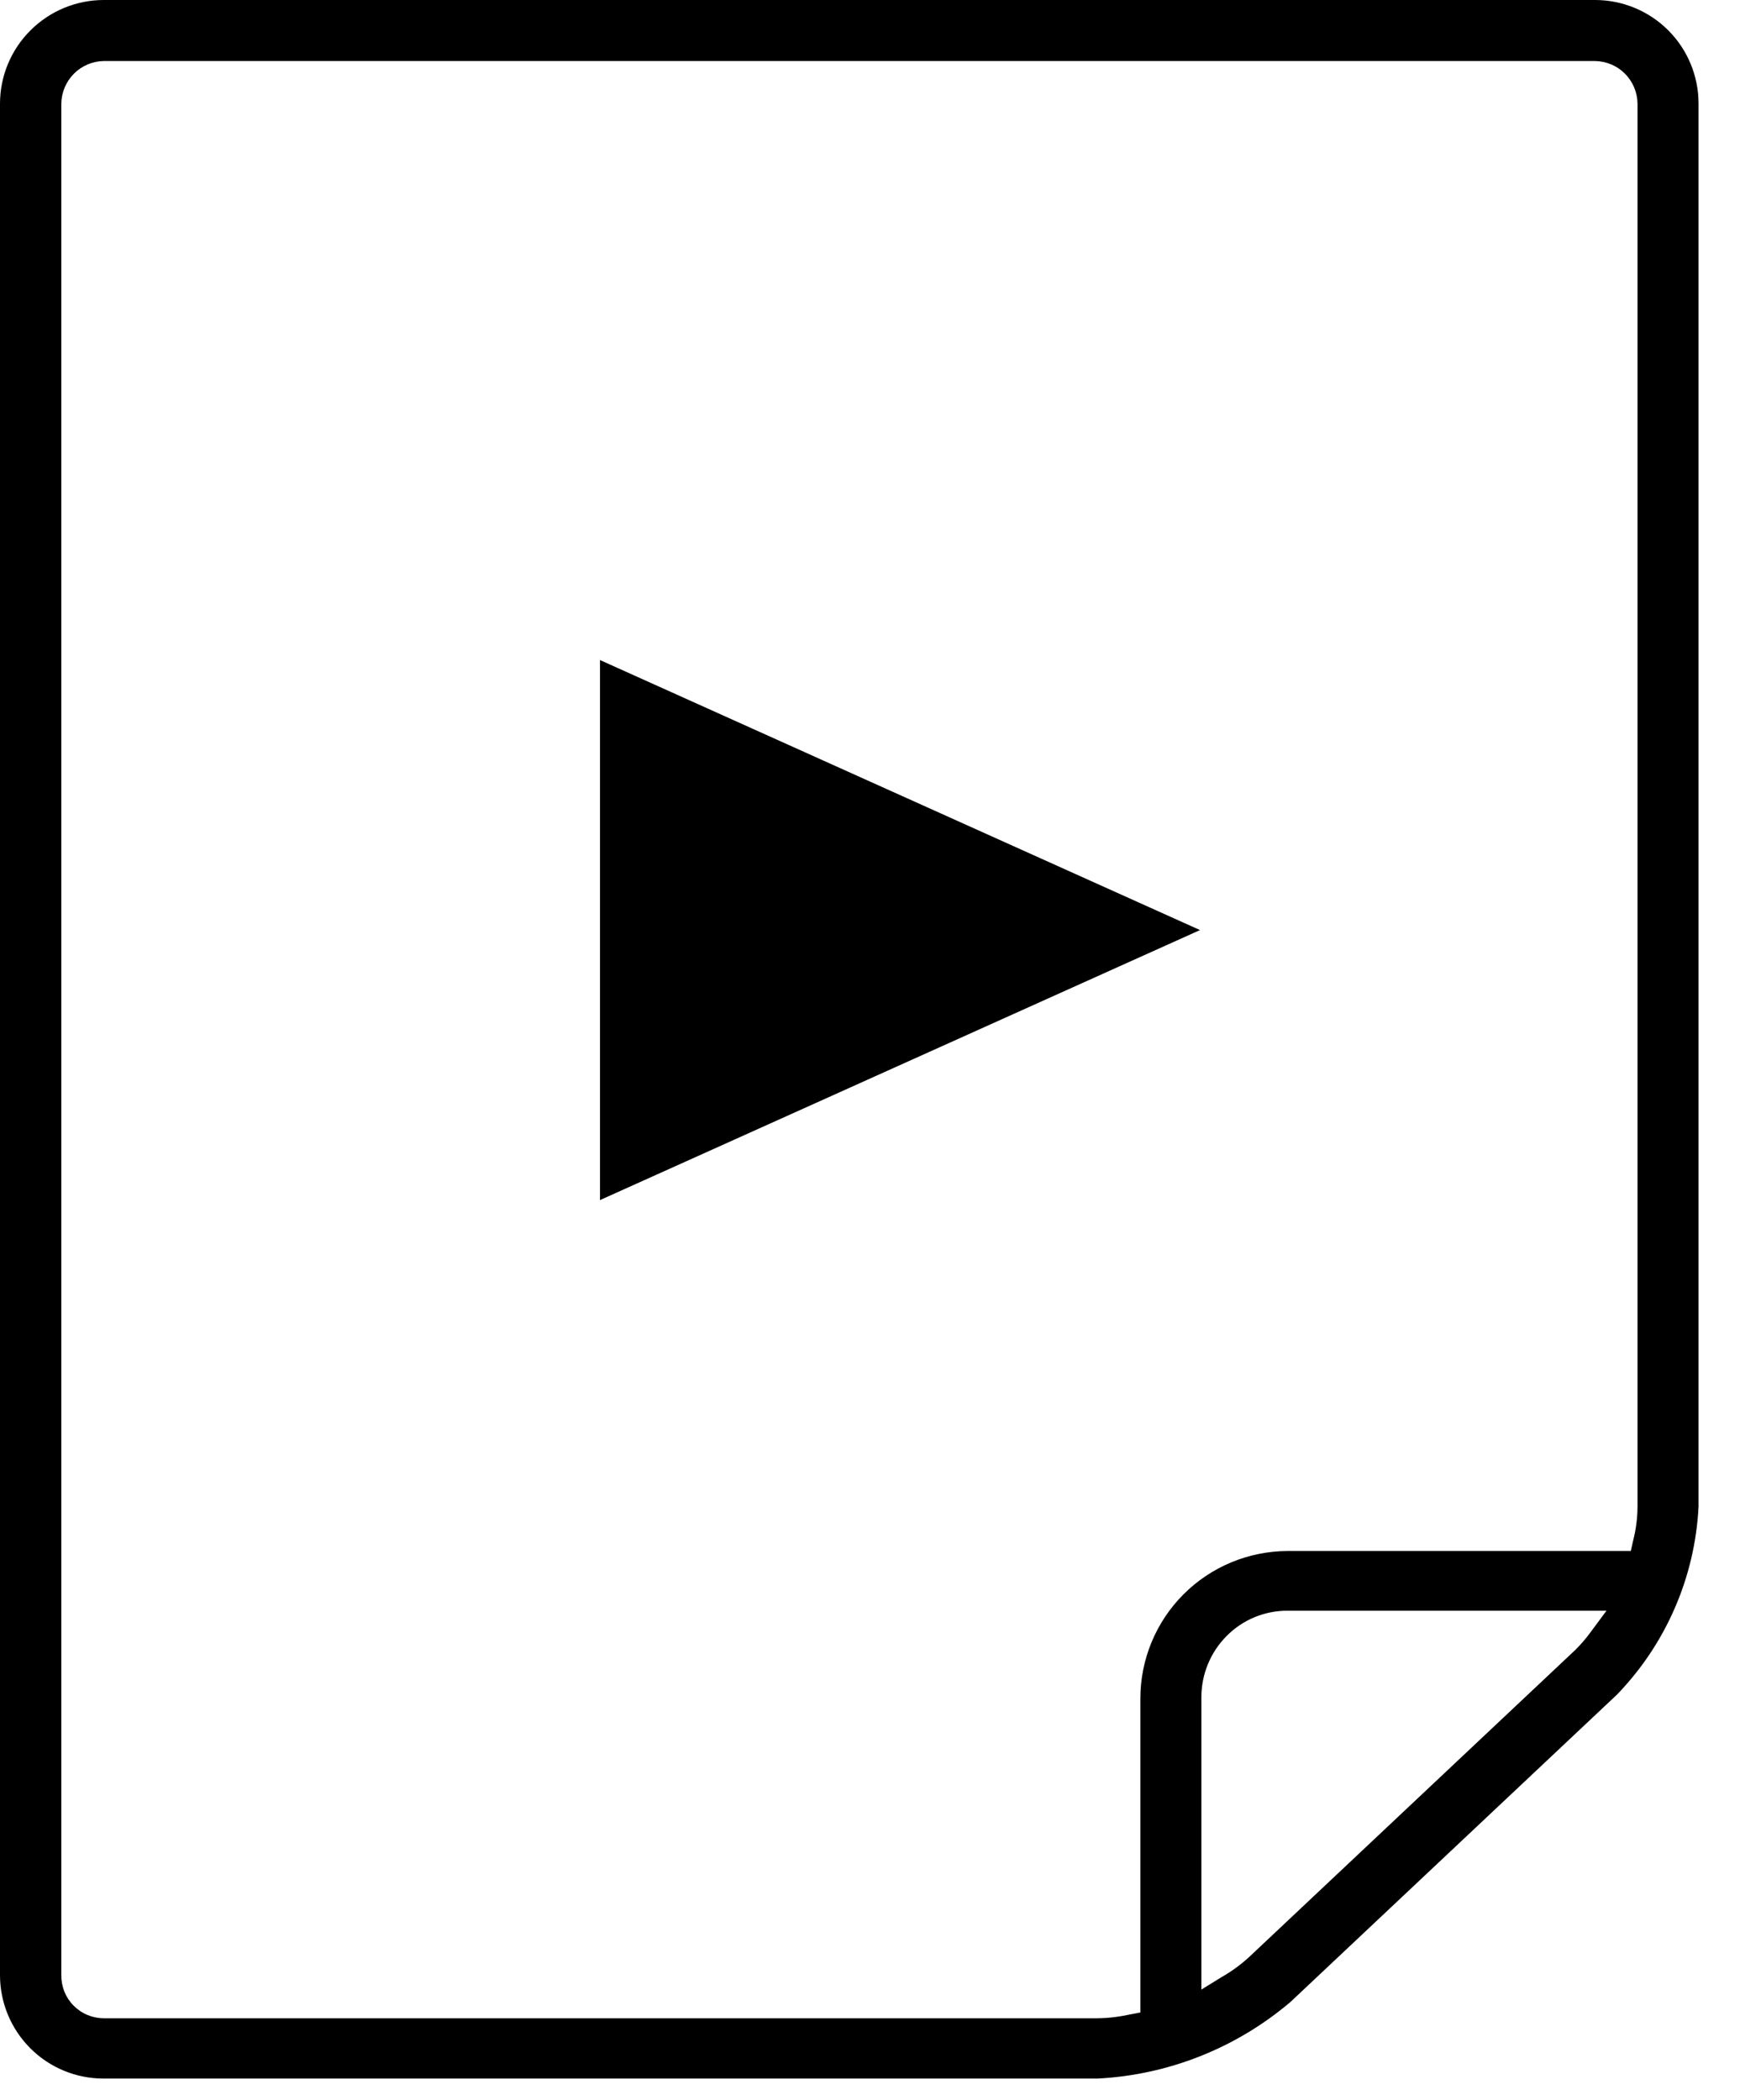 <svg width="29" height="35" viewBox="0 0 29 35" fill="none" xmlns="http://www.w3.org/2000/svg">
<path fill-rule="evenodd" clip-rule="evenodd" d="M1.73 0H26.584C27.042 0 27.48 0.182 27.804 0.505C28.127 0.829 28.309 1.267 28.309 1.725V25.112C28.249 26.286 27.766 27.397 26.949 28.242L21.506 33.365C20.603 34.131 19.474 34.58 18.292 34.64H1.725C1.267 34.64 0.829 34.459 0.505 34.135C0.182 33.812 0 33.373 0 32.916V1.725C0.001 1.267 0.184 0.828 0.509 0.505C0.833 0.182 1.272 0 1.73 0ZM26.258 27.494C26.352 27.4 26.439 27.299 26.517 27.191L26.775 26.843H21.461C21.272 26.842 21.084 26.879 20.91 26.951C20.735 27.023 20.577 27.13 20.444 27.264C20.175 27.534 20.024 27.9 20.023 28.281V33.157L20.36 32.949C20.523 32.856 20.676 32.745 20.815 32.618L26.258 27.494ZM27.219 25.674C27.266 25.491 27.291 25.302 27.292 25.112V1.725C27.289 1.538 27.214 1.36 27.082 1.227C26.95 1.095 26.771 1.02 26.584 1.017H1.73C1.543 1.02 1.365 1.095 1.233 1.227C1.101 1.36 1.025 1.538 1.022 1.725V32.916C1.021 33.01 1.038 33.103 1.073 33.19C1.108 33.277 1.16 33.357 1.226 33.424C1.292 33.49 1.37 33.544 1.457 33.58C1.543 33.616 1.636 33.635 1.73 33.635H18.292C18.394 33.634 18.496 33.627 18.597 33.613C18.674 33.603 18.75 33.59 18.826 33.573L19.006 33.539V28.303C19.007 27.653 19.266 27.029 19.726 26.569C20.186 26.109 20.81 25.85 21.461 25.848H27.18L27.219 25.674ZM20 15.5L10 11V20L20 15.5Z" fill="black"/>
</svg>
